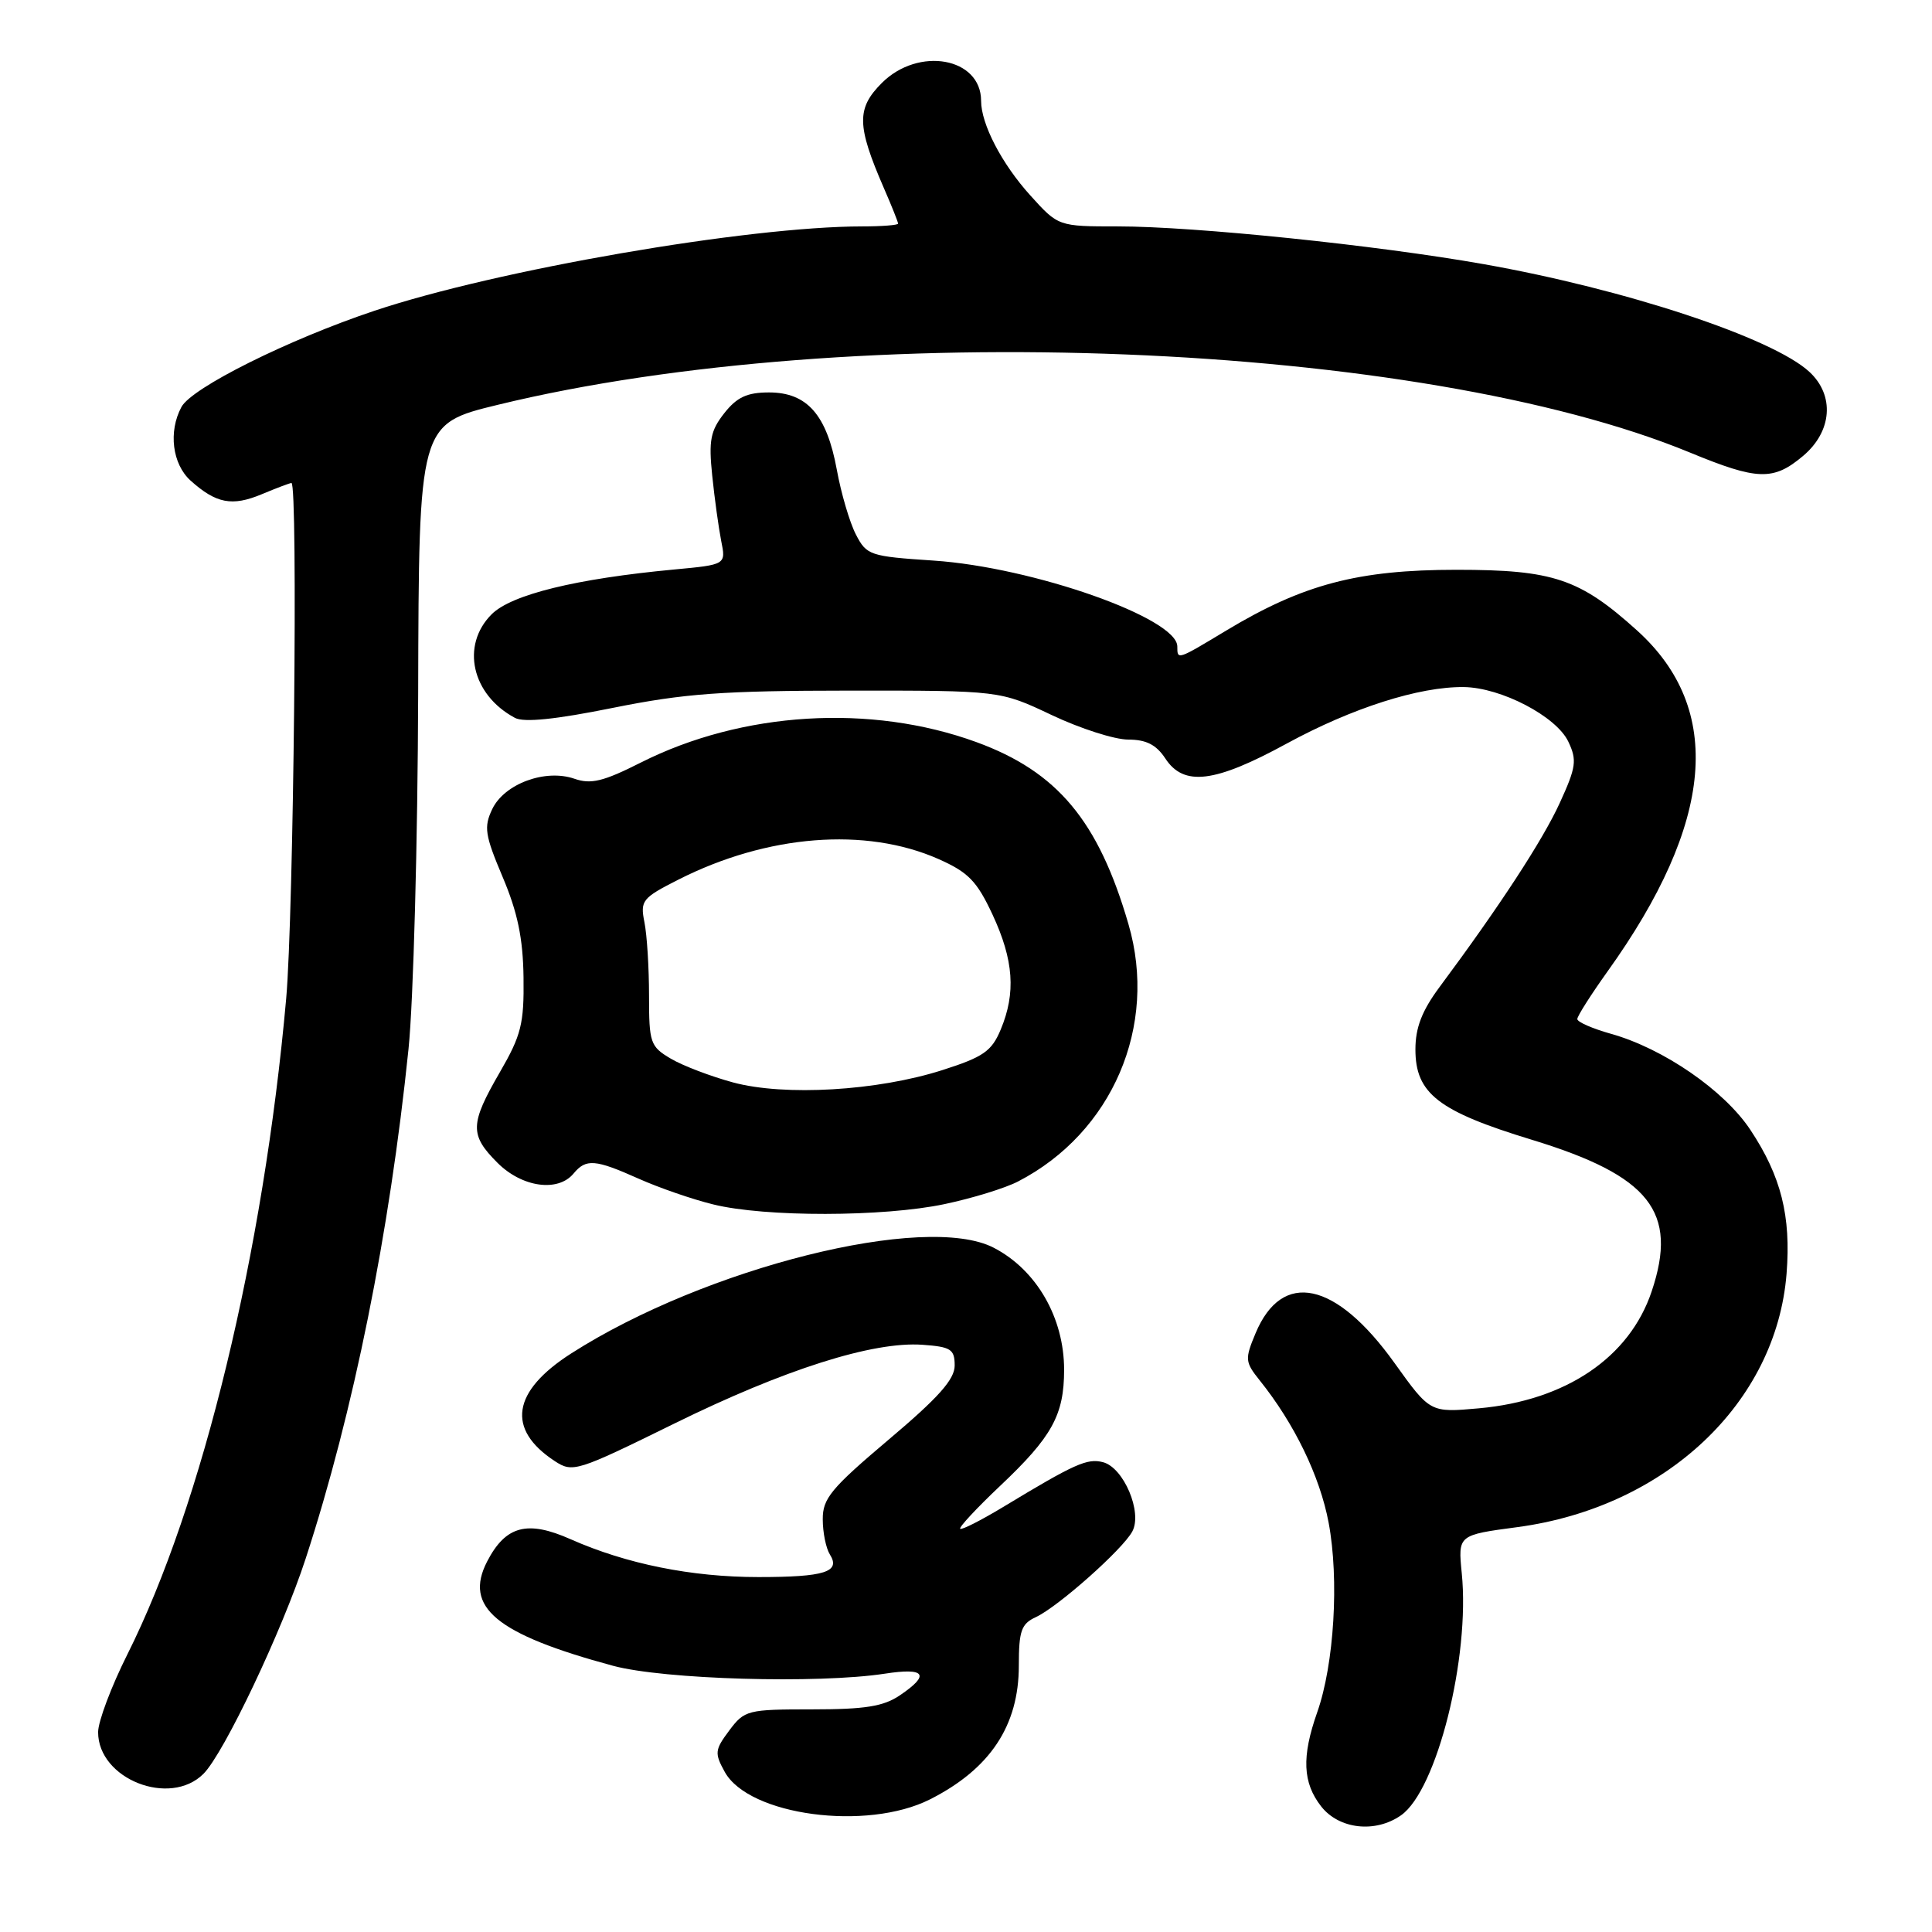 <?xml version="1.0" encoding="UTF-8" standalone="no"?>
<!DOCTYPE svg PUBLIC "-//W3C//DTD SVG 1.1//EN" "http://www.w3.org/Graphics/SVG/1.1/DTD/svg11.dtd" >
<svg xmlns="http://www.w3.org/2000/svg" xmlns:xlink="http://www.w3.org/1999/xlink" version="1.1" viewBox="0 0 256 256">
 <g >
 <path fill="currentColor"
d=" M 185.64 240.54 C 190.39 237.22 194.81 219.58 193.69 208.45 C 193.19 203.40 193.19 203.40 201.08 202.35 C 220.69 199.72 235.37 185.89 236.73 168.76 C 237.33 161.13 236.01 155.86 231.94 149.72 C 228.48 144.49 220.42 138.94 213.48 136.99 C 211.02 136.30 209.00 135.42 209.00 135.03 C 209.00 134.64 210.80 131.81 213.00 128.73 C 227.15 108.98 228.45 93.97 216.93 83.55 C 209.32 76.68 205.82 75.50 193.00 75.50 C 179.94 75.50 172.67 77.42 162.50 83.54 C 155.96 87.48 156.00 87.47 156.00 85.66 C 156.00 81.90 136.87 75.16 123.70 74.28 C 115.26 73.72 114.83 73.58 113.41 70.82 C 112.59 69.24 111.45 65.37 110.88 62.23 C 109.55 54.97 106.95 52.00 101.90 52.00 C 99.00 52.00 97.65 52.62 95.97 54.75 C 94.14 57.08 93.89 58.35 94.37 63.00 C 94.68 66.03 95.22 69.92 95.56 71.66 C 96.20 74.82 96.20 74.82 89.35 75.46 C 76.32 76.68 67.76 78.78 65.14 81.40 C 61.03 85.52 62.50 92.06 68.23 95.12 C 69.42 95.76 73.63 95.33 81.24 93.79 C 90.69 91.89 95.71 91.52 112.50 91.51 C 132.50 91.50 132.50 91.50 139.36 94.75 C 143.14 96.54 147.70 98.00 149.50 98.00 C 151.88 98.00 153.21 98.68 154.41 100.50 C 156.86 104.24 160.95 103.74 170.51 98.52 C 179.16 93.81 188.05 90.97 193.96 91.04 C 198.90 91.10 206.22 94.92 207.81 98.27 C 208.98 100.73 208.85 101.65 206.67 106.41 C 204.41 111.35 198.70 120.09 190.74 130.80 C 188.41 133.94 187.55 136.18 187.55 139.05 C 187.55 144.89 190.56 147.24 202.96 151.02 C 218.62 155.80 222.39 160.57 218.86 171.10 C 215.93 179.87 207.49 185.58 195.95 186.61 C 189.50 187.19 189.50 187.19 184.77 180.59 C 177.01 169.76 169.89 168.24 166.37 176.66 C 164.93 180.10 164.97 180.47 166.92 182.91 C 171.51 188.63 174.89 195.60 176.05 201.76 C 177.46 209.26 176.79 220.52 174.53 226.91 C 172.46 232.79 172.61 236.23 175.07 239.37 C 177.45 242.39 182.24 242.92 185.64 240.54 Z  M 123.22 238.43 C 131.19 234.40 135.00 228.67 135.00 220.71 C 135.00 216.10 135.32 215.17 137.25 214.28 C 140.20 212.91 148.76 205.31 150.04 202.92 C 151.40 200.38 148.90 194.47 146.16 193.75 C 144.06 193.20 142.42 193.94 132.88 199.71 C 129.96 201.47 127.42 202.76 127.23 202.57 C 127.04 202.38 129.43 199.81 132.54 196.87 C 139.41 190.38 141.00 187.49 141.00 181.50 C 141.00 174.60 137.34 168.26 131.67 165.33 C 122.65 160.66 93.47 167.96 75.70 179.33 C 67.83 184.36 67.07 189.38 73.52 193.61 C 75.89 195.16 76.44 194.98 89.29 188.66 C 103.93 181.45 115.68 177.72 122.24 178.19 C 126.00 178.46 126.50 178.78 126.50 180.94 C 126.50 182.78 124.34 185.20 117.75 190.76 C 110.12 197.21 109.00 198.56 109.02 201.32 C 109.02 203.07 109.45 205.16 109.96 205.97 C 111.43 208.29 109.28 208.97 100.50 208.97 C 91.62 208.97 83.00 207.23 75.62 203.96 C 69.87 201.40 67.00 202.17 64.55 206.90 C 61.42 212.96 65.72 216.53 81.21 220.72 C 87.93 222.54 108.38 223.13 117.25 221.77 C 122.62 220.94 123.29 221.90 119.25 224.63 C 117.08 226.11 114.64 226.50 107.61 226.50 C 99.05 226.50 98.65 226.60 96.63 229.30 C 94.71 231.87 94.66 232.30 96.04 234.80 C 99.25 240.57 114.85 242.65 123.22 238.43 Z  M 26.96 235.04 C 29.68 232.32 37.38 216.10 40.51 206.50 C 46.84 187.10 51.61 163.47 54.13 139.00 C 54.78 132.68 55.35 111.45 55.41 91.84 C 55.50 56.18 55.50 56.18 66.00 53.63 C 113.05 42.19 188.10 45.20 223.89 59.95 C 232.90 63.67 234.98 63.73 238.92 60.41 C 242.77 57.17 243.13 52.39 239.75 49.27 C 234.88 44.77 215.34 38.31 196.53 34.99 C 182.34 32.48 158.27 30.00 148.14 30.00 C 140.23 30.00 140.23 30.00 136.52 25.89 C 132.74 21.71 130.00 16.44 130.00 13.36 C 130.00 7.62 121.71 6.13 116.84 11.00 C 113.48 14.37 113.52 16.63 117.10 24.88 C 118.15 27.28 119.00 29.42 119.00 29.63 C 119.00 29.83 116.86 30.00 114.25 30.00 C 99.03 30.01 65.85 35.75 49.61 41.18 C 38.17 45.01 25.40 51.38 24.04 53.93 C 22.29 57.19 22.83 61.49 25.25 63.68 C 28.64 66.72 30.75 67.13 34.68 65.49 C 36.64 64.67 38.41 64.00 38.62 64.00 C 39.50 64.00 38.91 121.18 37.92 132.33 C 34.92 165.95 26.83 199.36 16.87 219.23 C 14.74 223.48 13.00 228.11 13.00 229.52 C 13.00 235.73 22.51 239.49 26.96 235.04 Z  M 125.16 159.55 C 128.83 158.78 133.21 157.43 134.90 156.55 C 147.39 150.09 153.46 135.96 149.53 122.47 C 145.55 108.76 140.11 102.25 129.37 98.33 C 115.38 93.23 98.33 94.27 84.90 101.05 C 79.95 103.55 78.30 103.95 76.12 103.19 C 72.26 101.85 66.84 103.85 65.23 107.20 C 64.09 109.59 64.25 110.64 66.60 116.20 C 68.58 120.87 69.30 124.31 69.37 129.50 C 69.45 135.66 69.07 137.17 66.23 142.08 C 62.26 148.94 62.22 150.38 65.92 154.08 C 69.17 157.33 73.93 158.00 76.00 155.50 C 77.65 153.51 78.85 153.60 84.62 156.18 C 87.31 157.38 91.75 158.92 94.50 159.59 C 101.34 161.29 117.09 161.26 125.16 159.55 Z  M 97.14 143.43 C 94.20 142.63 90.48 141.22 88.89 140.28 C 86.16 138.67 86.00 138.19 86.00 131.91 C 86.00 128.25 85.73 123.88 85.39 122.20 C 84.82 119.33 85.09 118.99 89.90 116.55 C 101.67 110.59 114.69 109.56 124.34 113.82 C 128.31 115.58 129.44 116.74 131.52 121.20 C 134.32 127.22 134.63 131.57 132.60 136.42 C 131.40 139.30 130.30 140.06 124.85 141.80 C 116.24 144.55 103.98 145.27 97.14 143.43 Z "/>
</g>
</svg>